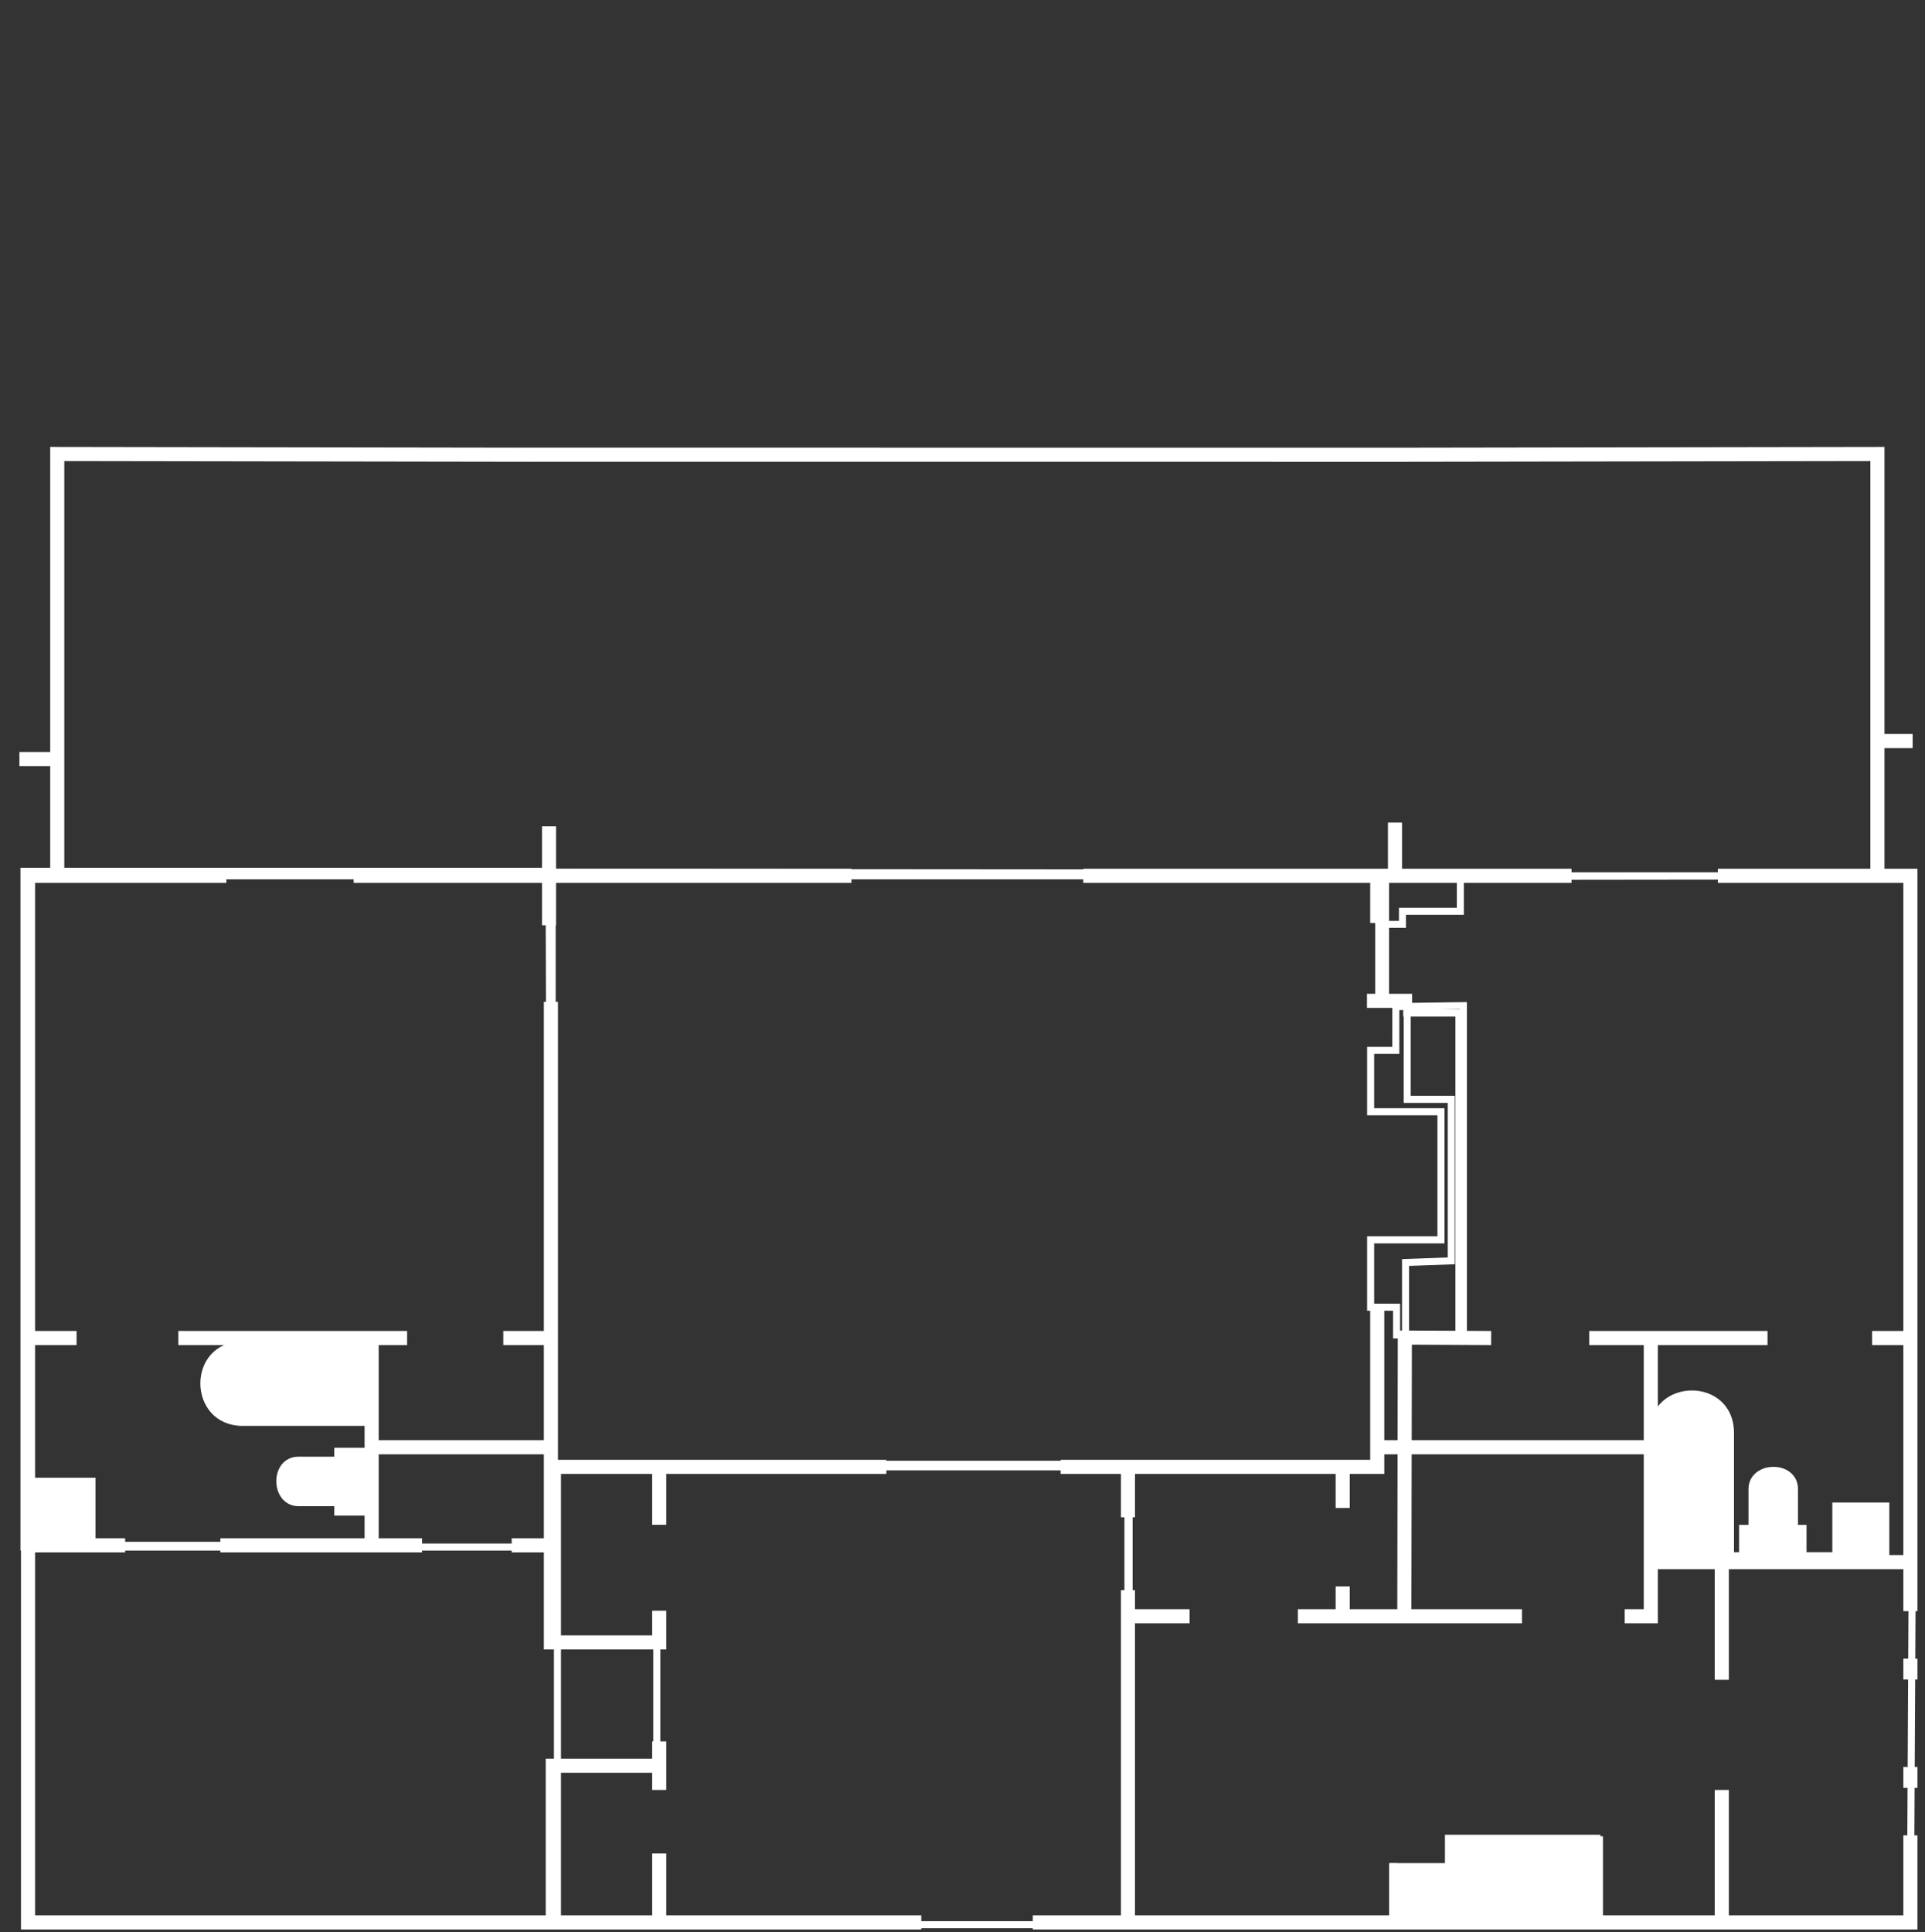 <?xml version="1.0" encoding="utf-8"?>
<!-- Generator: Adobe Illustrator 15.1.0, SVG Export Plug-In . SVG Version: 6.00 Build 0)  -->
<!DOCTYPE svg PUBLIC "-//W3C//DTD SVG 1.1//EN" "http://www.w3.org/Graphics/SVG/1.1/DTD/svg11.dtd">
<svg version="1.1" id="Layer_1" xmlns="http://www.w3.org/2000/svg" xmlns:xlink="http://www.w3.org/1999/xlink" x="0px" y="0px"
	 width="273px" height="274px" viewBox="0 0 273 274" enable-background="new 0 0 273 274" xml:space="preserve">
<rect x="0" y="0" width="273" height="274" fill="#333333" stroke="none"/>
<path id="path8282" fill="#FFFFFF" stroke="#FFFFFF" stroke-miterlimit="10" d="M226.803,272.625v-11.703h-20.636v3.811h-8.655
	v7.646L226.803,272.625z"/>
<path id="path2921_1_" fill="none" stroke="#FFFFFF" stroke-miterlimit="10" d="M75.211,64.488L8.118,64.383v59.818h258.138V64.383
	l-66.816,0.105"/>
<rect id="rect2913" x="3.402" y="123.56" fill="none" stroke="#FFFFFF" stroke-miterlimit="10" width="74.905" height="95.834"/>
<rect id="rect2905" x="79.057" y="207.659" fill="none" stroke="#FFFFFF" stroke-miterlimit="10" width="81.07" height="65.289"/>
<path id="path12742" fill="none" stroke="#FFFFFF" stroke-miterlimit="10" d="M4.146,219.146v53.23h74.247l0.226-22.025h14.527
	V232.73H77.947l0.181-27.487H52.969v13.903H4.146z"/>
<path id="path10951" fill="none" stroke="#FFFFFF" stroke-miterlimit="10" d="M195.318,208.021v-3.006h4.014V179.04l6.488-0.235
	V155.9h-6.252v-14.168h-3.07V123.82L77.87,123.729l0.258,84.292H195.318z"/>
<path id="path9173" fill="none" stroke="#FFFFFF" stroke-miterlimit="10" d="M195.525,124.294v17.642h3.979v1.728h7.402v46.088
	l-7.678-0.065v15.561h35.019l0.132,16.287h36.812l-0.266-97.328L195.525,124.294z"/>
<path id="path5621" fill="none" stroke="#FFFFFF" stroke-miterlimit="10" d="M159.963,208.021h35.355v-2.779h38.931l0.132,16.287
	h36.812l-0.264,51.096h-44.128v-11.703h-20.636v3.811h-8.655v7.646h-37.549L159.963,208.021L159.963,208.021z"/>
<path id="rect4730" fill="none" stroke="#FFFFFF" stroke-miterlimit="10" d="M197.957,142.748l9.579-0.132v46.696h-9.474v-3.934
	h-3.682v-9.551h9.973v-18.164h-9.973v-8.701h3.574L197.957,142.748L197.957,142.748z"/>
<path id="path8286" fill="#FFFFFF" stroke="#FFFFFF" d="M255.7,220.652v-3.909h-8.566v3.909 M248.467,216.736v-5.563
	c0-3.478,6.021-3.592,6.021,0v5.29 M245.412,220.34v-17.148c0-7.396-10.992-7.287-10.992,0v17.424h33.02v-7.036h-7.084v6.892"/>
<path id="rect2050" fill="none" stroke="#FFFFFF" stroke-width="2" d="M193.861,141.936h6.395 M195.318,185.381v22.643H150.42
	 M195.318,124.294v6.593 M190.418,213.85v-5.826 M78.128,205.242H52.969 M77.864,131.221v-14.036 M93.489,253.839v-6.886
	 M93.489,216.232v-7.945 M159.963,215.173v-7.149 M244.18,238.214v-16.42 M168.702,229.209h-9.005 M215.843,229.209h-31.78
	 M72.567,219.146h5.827 M31.253,219.146h28.602 M125.701,208.021H78.128 M265.5,189.749h5.43 M225.377,189.749h25.291
	 M71.375,189.749h6.753 M25.294,189.749h32.442 M73.583,64.483l125.854,0.005l66.816-0.105v59.818 M130.656,272.625H3.975V124.202
	H32.1 M270.93,260.275v12.35H146.471 M270.93,250.576v2.964 M270.93,235.217v2.965 M243.622,124.202h27.308V228.48 M153.624,124.202
	h69.25 M50.153,124.202h70.597 M8.118,124.201V64.383l67.092,0.105 M3.975,189.749h6.886 M234.249,205.242h-38.931 M3.975,219.146
	h13.771 M52.704,219.146v-28.867 M271.193,221.529H234.38 M234.116,189.221v39.988h-3.708 M244.18,272.111v-18.272 M159.963,272.378
	v-46.876 M93.489,272.378v-9.534 M93.489,228.415v4.502h-15.36v-90.838 M78.394,272.378v-21.981h15.095 M190.418,229.209v-4.236
	 M199.158,229.209l0.074-39.525l12.24,0.065 M197.834,116.654v7.813 M2.752,107.643h5.104 M266.711,105.092h4.537"/>
<path id="rect5618" fill="none" stroke="#FFFFFF" stroke-miterlimit="10" d="M195.715,124.6h11.389v4.635h-8.209v1.854h-3.18V124.6
	L195.715,124.6z"/>
<path id="path8284" fill="none" stroke="#FFFFFF" d="M197.6,264.229v5.4h7.82v-8.938h21.043v10.429 M215.477,270.934v-10.429"/>
<path id="path12735" fill="#FFFFFF" stroke="#FFFFFF" d="M4.867,218.131h8.179v-8.066H4.867V218.131z"/>
<path id="path12737" fill="#FFFFFF" stroke="#FFFFFF" d="M51.777,214.43v-8.615h-3.87v8.615H51.777z M47.9,213.096h-5.564
	c-3.476,0-3.591-6.021,0-6.021h5.291"/>
<path id="path12729" fill="#FFFFFF" stroke="#FFFFFF" d="M51.844,190.723H34.422c-7.398,0-7.288,10.99,0,10.99h17.422V190.723z"/>
</svg>
